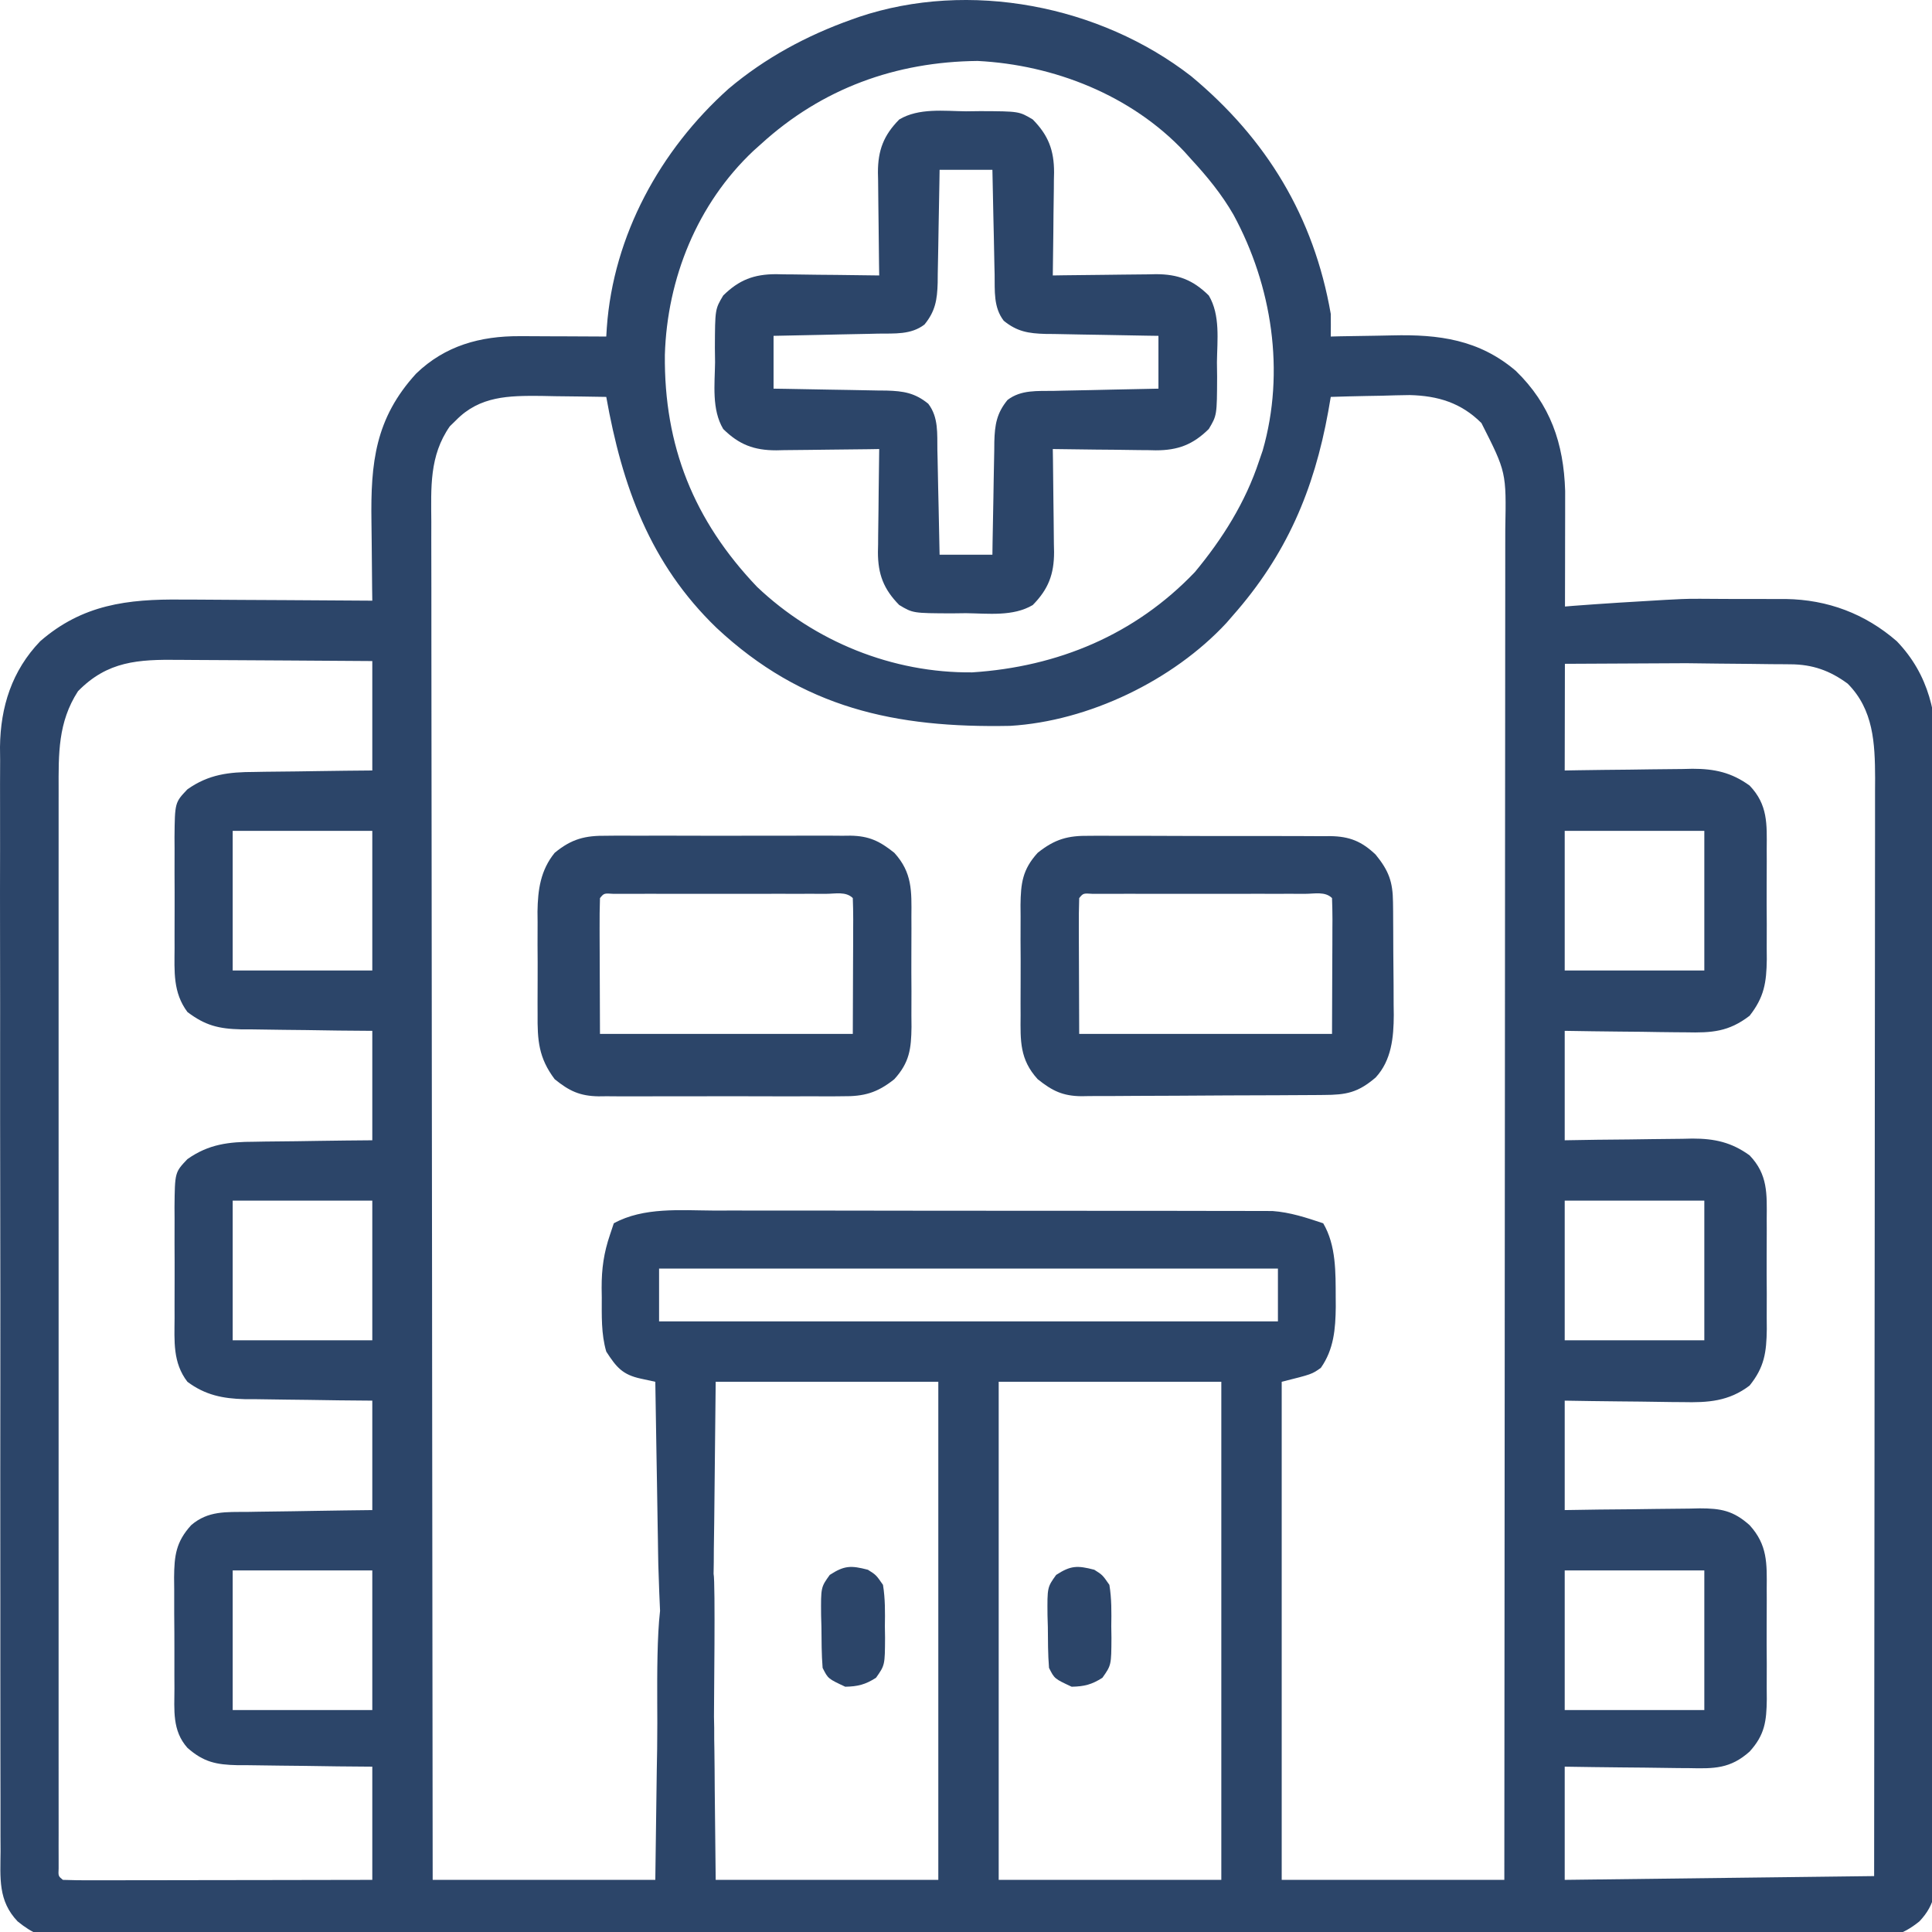 <svg width="130" height="130" viewBox="0 0 130 130" fill="none" xmlns="http://www.w3.org/2000/svg">
<g clip-path="url(#clip0_258_588)">
<path d="M80.149 5.125C85.225 9.343 88.405 14.585 89.544 21.121C89.55 21.629 89.551 22.137 89.544 22.645C89.758 22.639 89.973 22.634 90.195 22.628C91.007 22.611 91.819 22.598 92.631 22.589C92.979 22.584 93.328 22.577 93.677 22.568C96.829 22.49 99.532 22.855 101.994 24.953C104.323 27.216 105.218 29.828 105.316 33.035C105.317 33.386 105.316 33.737 105.315 34.088C105.315 34.281 105.315 34.475 105.315 34.674C105.315 35.306 105.313 35.938 105.311 36.57C105.31 37.011 105.31 37.452 105.31 37.893C105.309 39.049 105.306 40.204 105.303 41.359C105.301 42.541 105.299 43.722 105.298 44.903C105.295 47.217 105.291 49.53 105.286 51.844C105.591 51.839 105.895 51.833 106.209 51.828C107.347 51.809 108.484 51.798 109.622 51.788C110.113 51.783 110.604 51.776 111.095 51.767C111.804 51.755 112.512 51.749 113.22 51.745C113.546 51.737 113.546 51.737 113.879 51.729C115.366 51.728 116.508 51.976 117.727 52.859C118.961 54.147 118.891 55.448 118.878 57.135C118.879 57.399 118.88 57.663 118.881 57.936C118.881 58.493 118.879 59.05 118.875 59.607C118.87 60.457 118.875 61.306 118.882 62.156C118.881 62.699 118.88 63.242 118.878 63.784C118.88 64.037 118.882 64.29 118.884 64.55C118.863 66.118 118.707 67.099 117.727 68.348C116.32 69.431 115.181 69.503 113.444 69.463C113.209 69.461 112.975 69.46 112.734 69.458C111.991 69.453 111.249 69.44 110.507 69.427C110.001 69.422 109.495 69.417 108.99 69.413C107.755 69.403 106.521 69.383 105.286 69.363C105.286 71.793 105.286 74.223 105.286 76.727C106.014 76.715 106.742 76.703 107.492 76.691C108.202 76.683 108.912 76.677 109.622 76.671C110.113 76.666 110.604 76.659 111.095 76.65C111.804 76.638 112.512 76.632 113.22 76.627C113.546 76.62 113.546 76.62 113.879 76.612C115.366 76.611 116.508 76.859 117.727 77.742C118.961 79.029 118.891 80.331 118.878 82.018C118.879 82.282 118.88 82.546 118.881 82.819C118.881 83.376 118.879 83.933 118.875 84.49C118.87 85.34 118.875 86.189 118.882 87.039C118.881 87.582 118.88 88.124 118.878 88.667C118.88 88.92 118.882 89.172 118.884 89.433C118.863 90.999 118.723 91.994 117.727 93.231C116.331 94.296 114.923 94.386 113.22 94.345C112.992 94.344 112.764 94.343 112.529 94.341C111.807 94.335 111.086 94.323 110.364 94.31C109.872 94.305 109.379 94.3 108.887 94.296C107.686 94.286 106.486 94.266 105.286 94.246C105.286 96.676 105.286 99.106 105.286 101.61C106.056 101.598 106.827 101.586 107.621 101.574C108.369 101.566 109.118 101.56 109.867 101.554C110.386 101.549 110.905 101.542 111.424 101.533C112.172 101.521 112.919 101.515 113.667 101.51C113.898 101.505 114.129 101.5 114.367 101.494C115.783 101.494 116.629 101.642 117.727 102.625C118.939 103.955 118.892 105.2 118.878 106.91C118.879 107.175 118.88 107.439 118.881 107.712C118.881 108.27 118.879 108.829 118.875 109.387C118.87 110.24 118.875 111.092 118.882 111.944C118.881 112.488 118.88 113.031 118.878 113.575C118.881 113.956 118.881 113.956 118.884 114.344C118.864 115.808 118.754 116.732 117.727 117.86C116.429 119.021 115.322 119.012 113.667 118.974C113.427 118.973 113.186 118.971 112.939 118.97C112.176 118.964 111.413 118.952 110.65 118.939C110.131 118.934 109.611 118.929 109.092 118.925C107.823 118.914 106.555 118.895 105.286 118.875C105.286 121.389 105.286 123.902 105.286 126.492C115.592 126.367 115.592 126.367 126.106 126.238C126.117 116.573 126.127 106.909 126.132 97.244C126.133 96.102 126.133 94.961 126.134 93.82C126.134 93.593 126.134 93.365 126.134 93.131C126.137 89.453 126.141 85.775 126.145 82.097C126.15 78.323 126.153 74.549 126.154 70.774C126.155 68.446 126.157 66.117 126.161 63.788C126.164 62.191 126.164 60.594 126.164 58.997C126.163 58.075 126.164 57.154 126.167 56.233C126.17 55.233 126.169 54.233 126.167 53.233C126.169 52.943 126.17 52.654 126.172 52.355C126.163 50.006 126.066 47.755 124.329 46.004C123.131 45.12 121.958 44.706 120.481 44.699C120.276 44.697 120.071 44.695 119.86 44.693C119.64 44.692 119.421 44.691 119.195 44.69C118.729 44.684 118.262 44.678 117.796 44.672C117.062 44.663 116.328 44.655 115.594 44.652C114.885 44.648 114.176 44.638 113.466 44.626C113.247 44.627 104.395 44.671 104.169 44.672C102.647 44.641 104.968 44.777 104.169 44.176C103.77 43.605 104.98 44.053 104.981 43.363C104.976 43.196 104.987 42.723 104.981 42.551C105.24 41.726 103.443 41.38 104.169 40.926C104.959 40.78 112.946 40.282 113.747 40.292C113.976 40.292 114.205 40.291 114.441 40.291C114.924 40.291 115.408 40.294 115.892 40.3C116.625 40.307 117.358 40.305 118.092 40.302C118.564 40.303 119.036 40.305 119.508 40.308C119.724 40.307 119.94 40.306 120.163 40.306C122.978 40.349 125.5 41.293 127.632 43.147C129.813 45.418 130.359 48.123 130.328 51.174C130.331 51.666 130.331 51.666 130.334 52.168C130.338 53.07 130.335 53.972 130.331 54.874C130.327 55.851 130.331 56.827 130.334 57.803C130.339 59.711 130.337 61.62 130.332 63.528C130.329 65.079 130.328 66.63 130.329 68.181C130.329 68.513 130.329 68.513 130.329 68.851C130.329 69.3 130.329 69.749 130.33 70.199C130.332 74.165 130.328 78.132 130.32 82.099C130.313 85.947 130.311 89.795 130.315 93.643C130.319 97.837 130.32 102.031 130.316 106.225C130.315 106.672 130.315 107.119 130.314 107.566C130.314 107.786 130.314 108.006 130.314 108.233C130.312 109.783 130.313 111.332 130.315 112.882C130.317 114.769 130.315 116.657 130.309 118.544C130.305 119.507 130.304 120.47 130.307 121.433C130.31 122.476 130.305 123.519 130.299 124.563C130.301 124.867 130.303 125.172 130.306 125.486C130.29 127.035 130.273 128.108 129.153 129.285C127.95 130.26 127.002 130.447 125.495 130.429C125.283 130.43 125.071 130.432 124.852 130.433C124.139 130.437 123.427 130.433 122.714 130.43C122.199 130.431 121.683 130.433 121.168 130.435C119.75 130.439 118.332 130.437 116.914 130.434C115.385 130.431 113.856 130.435 112.328 130.438C109.506 130.442 106.684 130.442 103.862 130.439C101.255 130.436 98.648 130.436 96.041 130.437C95.868 130.437 95.696 130.437 95.517 130.437C94.816 130.437 94.114 130.438 93.412 130.438C86.829 130.441 80.246 130.438 73.662 130.433C67.812 130.428 61.962 130.428 56.111 130.433C49.54 130.439 42.968 130.441 36.397 130.438C35.697 130.437 34.996 130.437 34.296 130.437C34.123 130.437 33.951 130.437 33.773 130.437C31.168 130.435 28.563 130.437 25.957 130.439C22.995 130.442 20.033 130.441 17.071 130.436C15.559 130.433 14.047 130.432 12.535 130.436C11.151 130.439 9.768 130.437 8.385 130.432C7.884 130.43 7.382 130.431 6.881 130.434C6.201 130.437 5.522 130.433 4.842 130.429C4.646 130.431 4.45 130.433 4.248 130.436C2.935 130.418 2.199 130.107 1.184 129.285C-0.14 127.893 0.025 126.375 0.038 124.563C0.036 124.237 0.034 123.911 0.033 123.576C0.028 122.673 0.029 121.771 0.032 120.868C0.034 119.894 0.03 118.92 0.027 117.946C0.021 116.037 0.021 114.129 0.023 112.221C0.025 110.67 0.024 109.118 0.023 107.566C0.023 107.345 0.022 107.125 0.022 106.897C0.022 106.448 0.021 105.999 0.021 105.551C0.016 101.342 0.019 97.132 0.023 92.923C0.027 89.076 0.023 85.229 0.016 81.381C0.008 77.429 0.005 73.476 0.008 69.523C0.008 69.076 0.008 68.628 0.009 68.181C0.009 67.961 0.009 67.74 0.009 67.513C0.01 65.965 0.007 64.417 0.003 62.869C-0.001 60.98 -0.001 59.091 0.005 57.202C0.008 56.239 0.008 55.276 0.004 54.313C-0.001 53.266 0.003 52.22 0.009 51.174C0.006 50.873 0.003 50.571 0 50.261C0.03 47.56 0.805 45.125 2.706 43.147C5.543 40.679 8.58 40.303 12.207 40.344C12.579 40.345 12.951 40.346 13.324 40.347C14.294 40.35 15.265 40.357 16.236 40.366C17.23 40.374 18.224 40.377 19.218 40.381C21.163 40.389 23.107 40.402 25.051 40.418C25.047 40.139 25.043 39.86 25.039 39.573C25.025 38.527 25.017 37.481 25.01 36.435C25.006 35.985 25.001 35.534 24.994 35.084C24.937 31.14 25.244 28.154 28.003 25.136C29.955 23.255 32.32 22.609 34.967 22.62C35.134 22.62 35.301 22.621 35.474 22.621C36.004 22.622 36.534 22.626 37.064 22.629C37.425 22.63 37.787 22.631 38.148 22.632C39.03 22.635 39.912 22.639 40.794 22.645C40.806 22.448 40.818 22.25 40.831 22.047C41.271 15.849 44.413 10.099 49.027 5.97C51.478 3.901 54.283 2.389 57.297 1.317C57.458 1.26 57.617 1.203 57.782 1.144C65.223 -1.354 74.005 0.357 80.149 5.125ZM51.204 9.695C51.037 9.844 50.871 9.993 50.699 10.147C46.911 13.716 44.89 18.747 44.737 23.881C44.679 29.996 46.673 35.006 50.934 39.482C54.814 43.171 60.06 45.299 65.422 45.242C71.181 44.868 76.372 42.715 80.402 38.492C82.261 36.252 83.805 33.797 84.719 31.024C84.8 30.79 84.88 30.556 84.963 30.315C86.488 25.015 85.593 19.225 82.996 14.444C82.203 13.068 81.225 11.875 80.149 10.711C80.001 10.545 79.852 10.379 79.699 10.208C76.127 6.41 70.932 4.363 65.782 4.101C60.27 4.157 55.312 5.949 51.204 9.695ZM30.685 28.278C30.547 28.413 30.409 28.547 30.267 28.686C28.878 30.673 29.008 32.817 29.022 35.136C29.022 35.531 29.021 35.925 29.02 36.32C29.019 37.401 29.022 38.482 29.026 39.563C29.029 40.73 29.028 41.897 29.027 43.064C29.027 45.084 29.029 47.105 29.033 49.126C29.04 52.047 29.042 54.969 29.043 57.89C29.044 62.63 29.049 67.371 29.056 72.111C29.064 76.715 29.069 81.32 29.072 85.924C29.072 86.208 29.073 86.492 29.073 86.784C29.074 88.208 29.075 89.632 29.076 91.056C29.084 102.868 29.097 114.68 29.114 126.492C34.057 126.492 39.001 126.492 44.094 126.492C44.148 122.789 44.148 122.789 44.193 119.086C44.201 118.621 44.21 118.155 44.218 117.69C44.22 117.45 44.221 117.21 44.223 116.962C44.271 114.752 44.017 107.693 44.856 106.738C45.729 106.484 46.887 98.308 47.294 107.551C47.849 107.856 47.555 105.438 48.015 105.894C48.147 106.448 48.035 114.859 48.042 115.51C48.047 115.757 48.052 116.005 48.057 116.26C48.057 116.648 48.057 116.648 48.058 117.045C48.062 117.284 48.066 117.523 48.07 117.769C48.083 118.661 48.088 119.554 48.093 120.446C48.114 122.441 48.135 124.437 48.157 126.492C53.1 126.492 58.044 126.492 63.137 126.492C63.137 115.432 63.137 104.372 63.137 92.977C58.194 92.977 53.25 92.977 48.157 92.977C48.104 97.705 48.104 97.705 48.058 102.434C48.05 103.026 48.042 103.617 48.033 104.209C48.031 104.672 48.031 104.672 48.028 105.144C48.023 105.438 48.018 105.732 48.013 106.034C48.01 106.29 48.007 106.545 48.004 106.808C47.903 107.449 47.903 107.449 47.571 107.915C46.865 108.401 46.193 108.27 45.364 108.211C45.113 108.127 45.115 115.762 44.856 115.676C44.652 114.773 44.311 106.21 44.296 105.285C44.289 104.873 44.289 104.873 44.281 104.453C44.277 104.16 44.272 103.867 44.268 103.564C44.263 103.262 44.257 102.959 44.252 102.648C44.235 101.683 44.22 100.718 44.206 99.753C44.194 99.098 44.183 98.443 44.172 97.788C44.145 96.185 44.119 94.581 44.094 92.977C43.775 92.908 43.455 92.839 43.125 92.767C41.886 92.5 41.477 92.002 40.794 90.945C40.446 89.754 40.493 88.526 40.492 87.296C40.489 87.086 40.486 86.877 40.483 86.661C40.48 85.361 40.628 84.305 41.047 83.074C41.131 82.823 41.215 82.572 41.301 82.313C43.309 81.212 45.801 81.445 48.016 81.456C48.434 81.456 48.852 81.455 49.27 81.454C50.397 81.451 51.525 81.454 52.653 81.457C53.836 81.46 55.019 81.459 56.202 81.458C58.188 81.458 60.174 81.461 62.159 81.466C64.452 81.471 66.746 81.472 69.039 81.47C71.249 81.469 73.46 81.47 75.67 81.473C76.609 81.474 77.548 81.475 78.487 81.474C79.592 81.474 80.698 81.475 81.803 81.48C82.209 81.481 82.614 81.481 83.019 81.48C83.573 81.479 84.127 81.482 84.681 81.485C84.99 81.485 85.3 81.486 85.619 81.486C86.827 81.575 87.893 81.932 89.036 82.313C89.913 83.806 89.87 85.632 89.877 87.311C89.879 87.619 89.879 87.619 89.881 87.933C89.864 89.416 89.754 90.793 88.877 92.04C88.274 92.469 88.274 92.469 86.243 92.977C86.243 104.037 86.243 115.097 86.243 126.492C91.186 126.492 96.13 126.492 101.223 126.492C101.235 114.531 101.244 102.569 101.249 90.608C101.25 89.196 101.251 87.784 101.251 86.372C101.251 86.091 101.251 85.809 101.252 85.52C101.254 80.968 101.258 76.415 101.262 71.863C101.267 67.192 101.27 62.522 101.271 57.851C101.272 54.968 101.274 52.086 101.278 49.204C101.281 47.228 101.282 45.252 101.281 43.275C101.281 42.135 101.281 40.995 101.284 39.854C101.286 38.81 101.286 37.765 101.285 36.721C101.284 36.343 101.285 35.966 101.287 35.589C101.358 31.773 101.358 31.773 99.683 28.467C98.315 27.101 96.754 26.63 94.85 26.583C94.213 26.591 93.576 26.607 92.94 26.628C92.612 26.634 92.284 26.639 91.947 26.645C91.145 26.66 90.345 26.681 89.544 26.707C89.488 27.03 89.432 27.352 89.375 27.684C88.415 32.99 86.557 37.343 82.942 41.434C82.805 41.592 82.668 41.751 82.526 41.914C78.929 45.792 73.245 48.529 67.966 48.842C60.255 48.993 54.009 47.662 48.214 42.247C43.734 37.925 41.864 32.704 40.794 26.707C39.651 26.685 38.509 26.672 37.366 26.66C37.044 26.653 36.722 26.647 36.39 26.64C34.238 26.623 32.284 26.64 30.685 28.278ZM5.247 46.512C3.895 48.603 3.94 50.721 3.945 53.14C3.945 53.452 3.944 53.764 3.944 54.086C3.943 54.95 3.943 55.815 3.944 56.679C3.945 57.612 3.944 58.545 3.943 59.479C3.942 61.305 3.942 63.132 3.943 64.959C3.943 66.443 3.943 67.927 3.943 69.41C3.943 69.621 3.943 69.833 3.943 70.05C3.943 70.479 3.943 70.908 3.943 71.337C3.942 75.358 3.943 79.378 3.944 83.399C3.945 86.852 3.945 90.306 3.944 93.759C3.943 97.767 3.942 101.775 3.943 105.784C3.943 106.211 3.943 106.638 3.943 107.064C3.943 107.275 3.943 107.485 3.943 107.701C3.944 109.185 3.943 110.668 3.943 112.151C3.942 113.957 3.942 115.763 3.943 117.569C3.944 118.491 3.944 119.413 3.944 120.335C3.943 121.332 3.944 122.329 3.945 123.326C3.944 123.621 3.944 123.916 3.943 124.219C3.944 124.484 3.945 124.749 3.945 125.022C3.945 125.252 3.945 125.483 3.945 125.72C3.92 126.237 3.92 126.237 4.231 126.492C4.88 126.516 5.522 126.524 6.171 126.521C6.374 126.521 6.577 126.521 6.787 126.521C7.461 126.521 8.136 126.519 8.81 126.517C9.277 126.517 9.743 126.516 10.21 126.516C11.44 126.515 12.67 126.513 13.9 126.51C15.154 126.507 16.409 126.506 17.663 126.505C20.126 126.502 22.589 126.498 25.051 126.492C25.051 123.979 25.051 121.465 25.051 118.875C24.281 118.869 23.511 118.862 22.717 118.855C21.968 118.846 21.219 118.834 20.47 118.822C19.951 118.815 19.432 118.81 18.913 118.806C18.165 118.801 17.418 118.789 16.671 118.776C16.44 118.776 16.209 118.775 15.971 118.775C14.565 118.743 13.702 118.575 12.61 117.606C11.578 116.445 11.734 115.071 11.738 113.6C11.737 113.335 11.736 113.069 11.734 112.796C11.732 112.237 11.733 111.677 11.735 111.117C11.737 110.262 11.73 109.408 11.722 108.553C11.721 108.008 11.722 107.463 11.722 106.919C11.72 106.664 11.717 106.409 11.714 106.147C11.728 104.683 11.835 103.755 12.864 102.625C13.994 101.648 15.223 101.743 16.646 101.733C16.886 101.729 17.127 101.724 17.375 101.72C18.14 101.706 18.906 101.697 19.672 101.689C20.192 101.68 20.712 101.672 21.232 101.663C22.505 101.64 23.778 101.625 25.051 101.61C25.051 99.18 25.051 96.75 25.051 94.246C24.323 94.24 23.596 94.233 22.846 94.226C22.136 94.217 21.425 94.205 20.715 94.194C20.224 94.186 19.733 94.181 19.242 94.177C18.534 94.172 17.825 94.16 17.117 94.147C16.9 94.147 16.682 94.146 16.459 94.146C14.995 94.111 13.802 93.869 12.61 92.977C11.618 91.687 11.738 90.242 11.747 88.683C11.746 88.418 11.746 88.152 11.745 87.879C11.744 87.32 11.746 86.76 11.749 86.201C11.753 85.346 11.749 84.491 11.744 83.635C11.745 83.091 11.746 82.546 11.747 82.002C11.745 81.619 11.745 81.619 11.742 81.229C11.766 78.883 11.766 78.883 12.61 77.996C14.04 76.983 15.404 76.828 17.117 76.826C17.345 76.822 17.573 76.817 17.808 76.813C18.53 76.801 19.252 76.795 19.973 76.79C20.466 76.783 20.958 76.775 21.45 76.767C22.651 76.748 23.851 76.737 25.051 76.727C25.051 74.297 25.051 71.867 25.051 69.363C23.928 69.354 23.928 69.354 22.781 69.344C22.052 69.334 21.322 69.322 20.593 69.311C20.088 69.304 19.583 69.298 19.078 69.295C18.349 69.289 17.622 69.277 16.894 69.264C16.67 69.264 16.445 69.264 16.215 69.263C14.725 69.228 13.807 69.005 12.61 68.094C11.633 66.782 11.738 65.37 11.747 63.8C11.746 63.535 11.746 63.27 11.745 62.996C11.744 62.437 11.746 61.877 11.749 61.318C11.753 60.463 11.749 59.608 11.744 58.752C11.745 58.208 11.746 57.664 11.747 57.119C11.745 56.736 11.745 56.736 11.742 56.346C11.766 54.001 11.766 54.001 12.61 53.113C14.04 52.1 15.404 51.946 17.117 51.943C17.345 51.939 17.573 51.935 17.808 51.93C18.53 51.918 19.252 51.913 19.973 51.907C20.466 51.9 20.958 51.893 21.45 51.885C22.651 51.865 23.851 51.855 25.051 51.844C25.051 49.414 25.051 46.984 25.051 44.481C22.213 44.458 22.213 44.458 19.374 44.443C18.215 44.439 17.056 44.434 15.897 44.423C14.962 44.415 14.027 44.41 13.092 44.408C12.737 44.407 12.381 44.404 12.026 44.4C9.317 44.37 7.24 44.473 5.247 46.512ZM15.657 55.906C15.657 59.007 15.657 62.107 15.657 65.301C18.757 65.301 21.857 65.301 25.051 65.301C25.051 62.201 25.051 59.1 25.051 55.906C21.951 55.906 18.851 55.906 15.657 55.906ZM105.286 55.906C105.286 59.007 105.286 62.107 105.286 65.301C108.386 65.301 111.486 65.301 114.68 65.301C114.68 62.201 114.68 59.1 114.68 55.906C111.58 55.906 108.48 55.906 105.286 55.906ZM15.657 80.789C15.657 83.889 15.657 86.99 15.657 90.184C18.757 90.184 21.857 90.184 25.051 90.184C25.051 87.084 25.051 83.983 25.051 80.789C21.951 80.789 18.851 80.789 15.657 80.789ZM105.286 80.789C105.286 83.889 105.286 86.99 105.286 90.184C108.386 90.184 111.486 90.184 114.68 90.184C114.68 87.084 114.68 83.983 114.68 80.789C111.58 80.789 108.48 80.789 105.286 80.789ZM44.348 85.359C44.348 86.533 44.348 87.706 44.348 88.914C58.09 88.914 71.831 88.914 85.989 88.914C85.989 87.741 85.989 86.568 85.989 85.359C72.248 85.359 58.506 85.359 44.348 85.359ZM67.2 92.977C67.2 104.037 67.2 115.097 67.2 126.492C72.143 126.492 77.087 126.492 82.18 126.492C82.18 115.432 82.18 104.372 82.18 92.977C77.237 92.977 72.293 92.977 67.2 92.977ZM15.657 105.672C15.657 108.772 15.657 111.872 15.657 115.067C18.757 115.067 21.857 115.067 25.051 115.067C25.051 111.966 25.051 108.866 25.051 105.672C21.951 105.672 18.851 105.672 15.657 105.672ZM105.286 105.672C105.286 108.772 105.286 111.872 105.286 115.067C108.386 115.067 111.486 115.067 114.68 115.067C114.68 111.966 114.68 108.866 114.68 105.672C111.58 105.672 108.48 105.672 105.286 105.672Z" fill="#2C4569"/>
<path d="M65 7.49C65.319 7.486 65.639 7.482 65.968 7.478C68.569 7.489 68.569 7.489 69.491 8.038C70.541 9.102 70.927 10.109 70.926 11.606C70.922 11.782 70.918 11.957 70.914 12.138C70.913 12.322 70.912 12.505 70.911 12.695C70.907 13.277 70.897 13.859 70.887 14.441C70.884 14.838 70.88 15.234 70.877 15.631C70.869 16.599 70.856 17.567 70.84 18.535C71.086 18.531 71.332 18.527 71.585 18.523C72.502 18.509 73.419 18.5 74.336 18.493C74.732 18.489 75.128 18.484 75.524 18.478C76.095 18.468 76.666 18.464 77.237 18.461C77.412 18.457 77.588 18.453 77.769 18.449C79.266 18.448 80.273 18.834 81.337 19.884C82.123 21.204 81.903 22.896 81.885 24.375C81.891 24.854 81.891 24.854 81.897 25.343C81.886 27.944 81.886 27.944 81.337 28.866C80.273 29.916 79.266 30.302 77.769 30.301C77.593 30.297 77.418 30.293 77.237 30.289C77.053 30.288 76.869 30.287 76.68 30.286C76.098 30.282 75.516 30.272 74.934 30.262C74.537 30.259 74.141 30.255 73.744 30.252C72.776 30.244 71.808 30.23 70.84 30.215C70.844 30.461 70.848 30.706 70.852 30.96C70.866 31.877 70.874 32.794 70.882 33.711C70.885 34.107 70.891 34.503 70.897 34.899C70.906 35.47 70.911 36.041 70.914 36.612C70.918 36.788 70.922 36.963 70.926 37.144C70.927 38.641 70.541 39.648 69.491 40.712C68.171 41.498 66.479 41.278 65 41.26C64.68 41.264 64.361 41.268 64.032 41.272C61.431 41.261 61.431 41.261 60.509 40.712C59.459 39.648 59.073 38.641 59.074 37.144C59.078 36.968 59.082 36.793 59.086 36.612C59.087 36.428 59.088 36.244 59.089 36.055C59.093 35.473 59.103 34.891 59.112 34.309C59.116 33.912 59.12 33.516 59.123 33.119C59.131 32.151 59.144 31.183 59.16 30.215C58.791 30.221 58.791 30.221 58.415 30.227C57.498 30.241 56.581 30.25 55.664 30.257C55.268 30.261 54.872 30.266 54.476 30.272C53.905 30.282 53.334 30.286 52.763 30.289C52.587 30.293 52.412 30.297 52.231 30.301C50.734 30.302 49.727 29.916 48.663 28.866C47.877 27.546 48.097 25.854 48.115 24.375C48.111 24.055 48.107 23.736 48.103 23.407C48.114 20.806 48.114 20.806 48.663 19.884C49.727 18.834 50.734 18.448 52.231 18.449C52.407 18.453 52.582 18.457 52.763 18.461C53.039 18.462 53.039 18.462 53.32 18.464C53.902 18.468 54.484 18.478 55.066 18.488C55.463 18.491 55.859 18.495 56.256 18.498C57.224 18.506 58.192 18.519 59.16 18.535C59.156 18.289 59.152 18.044 59.148 17.79C59.134 16.873 59.125 15.956 59.118 15.039C59.114 14.643 59.109 14.247 59.103 13.851C59.093 13.28 59.089 12.709 59.086 12.138C59.082 11.963 59.078 11.787 59.074 11.606C59.073 10.109 59.459 9.102 60.509 8.038C61.829 7.252 63.521 7.472 65 7.49ZM63.223 11.426C63.219 11.696 63.215 11.966 63.211 12.245C63.197 13.25 63.177 14.256 63.156 15.261C63.148 15.696 63.14 16.131 63.135 16.565C63.126 17.191 63.113 17.817 63.099 18.443C63.096 18.733 63.096 18.733 63.094 19.029C63.062 20.171 62.937 20.942 62.207 21.836C61.299 22.535 60.192 22.432 59.093 22.449C58.791 22.456 58.791 22.456 58.482 22.464C57.841 22.479 57.199 22.491 56.558 22.502C56.122 22.512 55.686 22.522 55.25 22.532C54.184 22.556 53.117 22.578 52.051 22.598C52.051 23.771 52.051 24.944 52.051 26.152C52.321 26.156 52.591 26.16 52.87 26.164C53.875 26.178 54.881 26.198 55.886 26.219C56.321 26.227 56.756 26.235 57.19 26.24C57.816 26.249 58.442 26.262 59.068 26.276C59.358 26.279 59.358 26.279 59.654 26.281C60.795 26.313 61.567 26.438 62.461 27.168C63.16 28.076 63.057 29.183 63.074 30.282C63.079 30.484 63.084 30.685 63.089 30.893C63.104 31.534 63.116 32.176 63.127 32.817C63.137 33.253 63.147 33.689 63.157 34.125C63.181 35.191 63.203 36.258 63.223 37.324C64.396 37.324 65.569 37.324 66.777 37.324C66.781 37.054 66.785 36.784 66.788 36.505C66.803 35.5 66.823 34.494 66.844 33.489C66.852 33.054 66.859 32.619 66.865 32.185C66.874 31.559 66.887 30.933 66.901 30.307C66.903 30.114 66.904 29.92 66.906 29.721C66.938 28.579 67.063 27.808 67.793 26.914C68.701 26.215 69.808 26.318 70.907 26.301C71.209 26.294 71.209 26.294 71.518 26.286C72.159 26.271 72.801 26.259 73.442 26.248C73.878 26.238 74.314 26.228 74.749 26.218C75.816 26.194 76.883 26.172 77.949 26.152C77.949 24.979 77.949 23.806 77.949 22.598C77.679 22.594 77.409 22.59 77.13 22.586C76.125 22.572 75.119 22.552 74.114 22.531C73.679 22.523 73.244 22.515 72.81 22.51C72.184 22.501 71.558 22.488 70.932 22.474C70.739 22.472 70.545 22.47 70.346 22.469C69.204 22.437 68.433 22.312 67.539 21.582C66.84 20.674 66.943 19.567 66.926 18.468C66.921 18.266 66.916 18.065 66.911 17.857C66.896 17.216 66.884 16.574 66.873 15.933C66.863 15.497 66.853 15.061 66.843 14.625C66.818 13.559 66.797 12.492 66.777 11.426C65.604 11.426 64.431 11.426 63.223 11.426Z" fill="#2C4569"/>
<path d="M40.814 56.236C41.005 56.234 41.196 56.232 41.393 56.23C42.02 56.226 42.648 56.229 43.275 56.232C43.713 56.232 44.151 56.231 44.59 56.229C45.507 56.228 46.423 56.23 47.34 56.235C48.514 56.241 49.686 56.237 50.859 56.231C51.764 56.227 52.668 56.229 53.573 56.231C54.005 56.232 54.438 56.231 54.87 56.229C55.475 56.226 56.08 56.23 56.686 56.236C56.863 56.234 57.04 56.232 57.223 56.23C58.488 56.251 59.197 56.6 60.176 57.383C61.388 58.713 61.34 59.958 61.326 61.667C61.328 62.065 61.328 62.065 61.329 62.47C61.33 63.028 61.328 63.586 61.324 64.145C61.318 64.997 61.324 65.849 61.33 66.702C61.33 67.246 61.328 67.789 61.326 68.332C61.328 68.587 61.33 68.84 61.333 69.102C61.313 70.565 61.203 71.49 60.176 72.617C59.019 73.542 58.133 73.781 56.686 73.764C56.495 73.766 56.304 73.768 56.107 73.77C55.48 73.774 54.852 73.771 54.225 73.768C53.787 73.768 53.349 73.769 52.91 73.771C51.993 73.772 51.077 73.77 50.16 73.765C48.986 73.759 47.814 73.763 46.641 73.769C45.736 73.772 44.832 73.771 43.927 73.769C43.495 73.768 43.062 73.769 42.63 73.771C42.025 73.774 41.42 73.77 40.814 73.764C40.637 73.766 40.46 73.768 40.277 73.77C39.013 73.749 38.298 73.408 37.324 72.617C36.242 71.18 36.158 70.004 36.174 68.238C36.173 67.992 36.172 67.746 36.171 67.492C36.17 66.973 36.172 66.454 36.176 65.936C36.182 65.146 36.176 64.357 36.17 63.567C36.17 63.061 36.172 62.555 36.174 62.049C36.172 61.816 36.17 61.582 36.167 61.341C36.189 59.867 36.37 58.558 37.324 57.383C38.467 56.442 39.371 56.219 40.814 56.236ZM40.371 60.43C40.349 61.107 40.342 61.777 40.346 62.454C40.347 62.633 40.347 62.813 40.347 62.998C40.348 63.67 40.352 64.343 40.355 65.016C40.361 66.519 40.366 68.022 40.371 69.57C45.985 69.57 51.599 69.57 57.383 69.57C57.388 68.067 57.393 66.564 57.399 65.016C57.401 64.541 57.403 64.066 57.406 63.577C57.406 63.203 57.407 62.828 57.408 62.454C57.409 62.258 57.41 62.062 57.411 61.86C57.412 61.383 57.399 60.906 57.383 60.43C56.922 59.969 56.209 60.143 55.589 60.143C55.26 60.142 54.93 60.141 54.59 60.141C54.228 60.141 53.865 60.142 53.503 60.142C53.134 60.142 52.765 60.142 52.396 60.141C51.621 60.141 50.847 60.142 50.072 60.143C49.078 60.144 48.083 60.143 47.088 60.142C46.326 60.141 45.563 60.141 44.801 60.142C44.434 60.142 44.067 60.142 43.7 60.141C43.189 60.141 42.677 60.142 42.165 60.143C41.873 60.143 41.581 60.143 41.28 60.144C40.643 60.101 40.643 60.101 40.371 60.43Z" fill="#2C4569"/>
<path d="M73.295 56.24C73.484 56.238 73.673 56.237 73.868 56.236C74.488 56.233 75.108 56.237 75.728 56.241C76.162 56.241 76.595 56.241 77.028 56.24C77.934 56.24 78.84 56.243 79.746 56.249C80.906 56.256 82.066 56.255 83.226 56.252C84.12 56.25 85.013 56.252 85.907 56.255C86.335 56.257 86.762 56.257 87.19 56.256C87.788 56.255 88.386 56.259 88.984 56.265C89.16 56.264 89.335 56.262 89.517 56.261C90.815 56.281 91.623 56.613 92.561 57.501C93.447 58.586 93.719 59.332 93.732 60.707C93.735 60.908 93.737 61.11 93.74 61.318C93.741 61.534 93.742 61.75 93.743 61.973C93.744 62.198 93.746 62.423 93.747 62.654C93.75 63.13 93.751 63.605 93.752 64.081C93.755 64.803 93.763 65.526 93.771 66.249C93.772 66.712 93.774 67.175 93.775 67.638C93.778 67.852 93.781 68.066 93.784 68.287C93.779 69.791 93.636 71.349 92.561 72.506C91.367 73.525 90.586 73.672 89.07 73.678C88.788 73.68 88.788 73.68 88.5 73.683C87.875 73.688 87.25 73.691 86.626 73.693C86.306 73.695 86.306 73.695 85.979 73.697C84.85 73.702 83.72 73.705 82.591 73.708C81.425 73.711 80.26 73.719 79.094 73.729C78.197 73.736 77.3 73.738 76.403 73.739C75.973 73.74 75.543 73.743 75.114 73.748C74.512 73.754 73.91 73.754 73.307 73.752C73.131 73.755 72.954 73.759 72.772 73.762C71.507 73.749 70.803 73.4 69.824 72.617C68.612 71.287 68.66 70.042 68.674 68.332C68.673 68.068 68.672 67.803 68.671 67.53C68.67 66.972 68.672 66.414 68.676 65.855C68.682 65.003 68.676 64.151 68.67 63.298C68.67 62.755 68.672 62.211 68.674 61.667C68.672 61.413 68.67 61.16 68.668 60.898C68.687 59.435 68.797 58.51 69.824 57.383C70.976 56.463 71.853 56.22 73.295 56.24ZM72.617 60.43C72.595 61.107 72.588 61.777 72.592 62.454C72.593 62.633 72.593 62.813 72.593 62.998C72.594 63.67 72.598 64.343 72.601 65.016C72.607 66.519 72.612 68.022 72.617 69.57C78.231 69.57 83.845 69.57 89.629 69.57C89.634 68.067 89.639 66.564 89.645 65.016C89.647 64.541 89.649 64.066 89.652 63.577C89.653 63.203 89.653 62.828 89.654 62.454C89.655 62.258 89.656 62.062 89.658 61.86C89.658 61.383 89.645 60.906 89.629 60.43C89.168 59.969 88.455 60.143 87.835 60.143C87.506 60.142 87.176 60.141 86.837 60.141C86.474 60.141 86.111 60.142 85.749 60.142C85.38 60.142 85.011 60.142 84.642 60.141C83.867 60.141 83.093 60.142 82.319 60.143C81.324 60.144 80.329 60.143 79.334 60.142C78.572 60.141 77.81 60.141 77.047 60.142C76.68 60.142 76.314 60.142 75.947 60.141C75.435 60.141 74.923 60.142 74.411 60.143C74.119 60.143 73.827 60.143 73.526 60.144C72.889 60.101 72.889 60.101 72.617 60.43Z" fill="#2C4569"/>
<path d="M73.633 105.625C74.182 105.971 74.182 105.971 74.648 106.641C74.802 107.573 74.79 108.49 74.775 109.434C74.779 109.687 74.783 109.94 74.787 110.201C74.777 112.043 74.777 112.043 74.179 112.894C73.461 113.352 72.962 113.479 72.109 113.496C70.95 112.955 70.95 112.955 70.586 112.227C70.511 111.308 70.515 110.387 70.507 109.465C70.499 109.21 70.492 108.954 70.484 108.691C70.468 106.805 70.468 106.805 71.067 105.972C72.045 105.337 72.487 105.327 73.633 105.625Z" fill="#2C4569"/>
<path d="M58.398 105.625C58.948 105.971 58.948 105.971 59.414 106.641C59.567 107.573 59.556 108.49 59.541 109.434C59.545 109.687 59.549 109.94 59.553 110.201C59.543 112.043 59.543 112.043 58.945 112.894C58.226 113.352 57.728 113.479 56.875 113.496C55.716 112.955 55.716 112.955 55.352 112.227C55.277 111.308 55.281 110.387 55.272 109.465C55.265 109.21 55.258 108.954 55.25 108.691C55.234 106.805 55.234 106.805 55.833 105.972C56.811 105.337 57.253 105.327 58.398 105.625Z" fill="#2C4569"/>
</g>
<defs>
<clipPath id="clip0_258_588">
<rect width="130" height="130" fill="white"/>
</clipPath>
</defs>
</svg>
